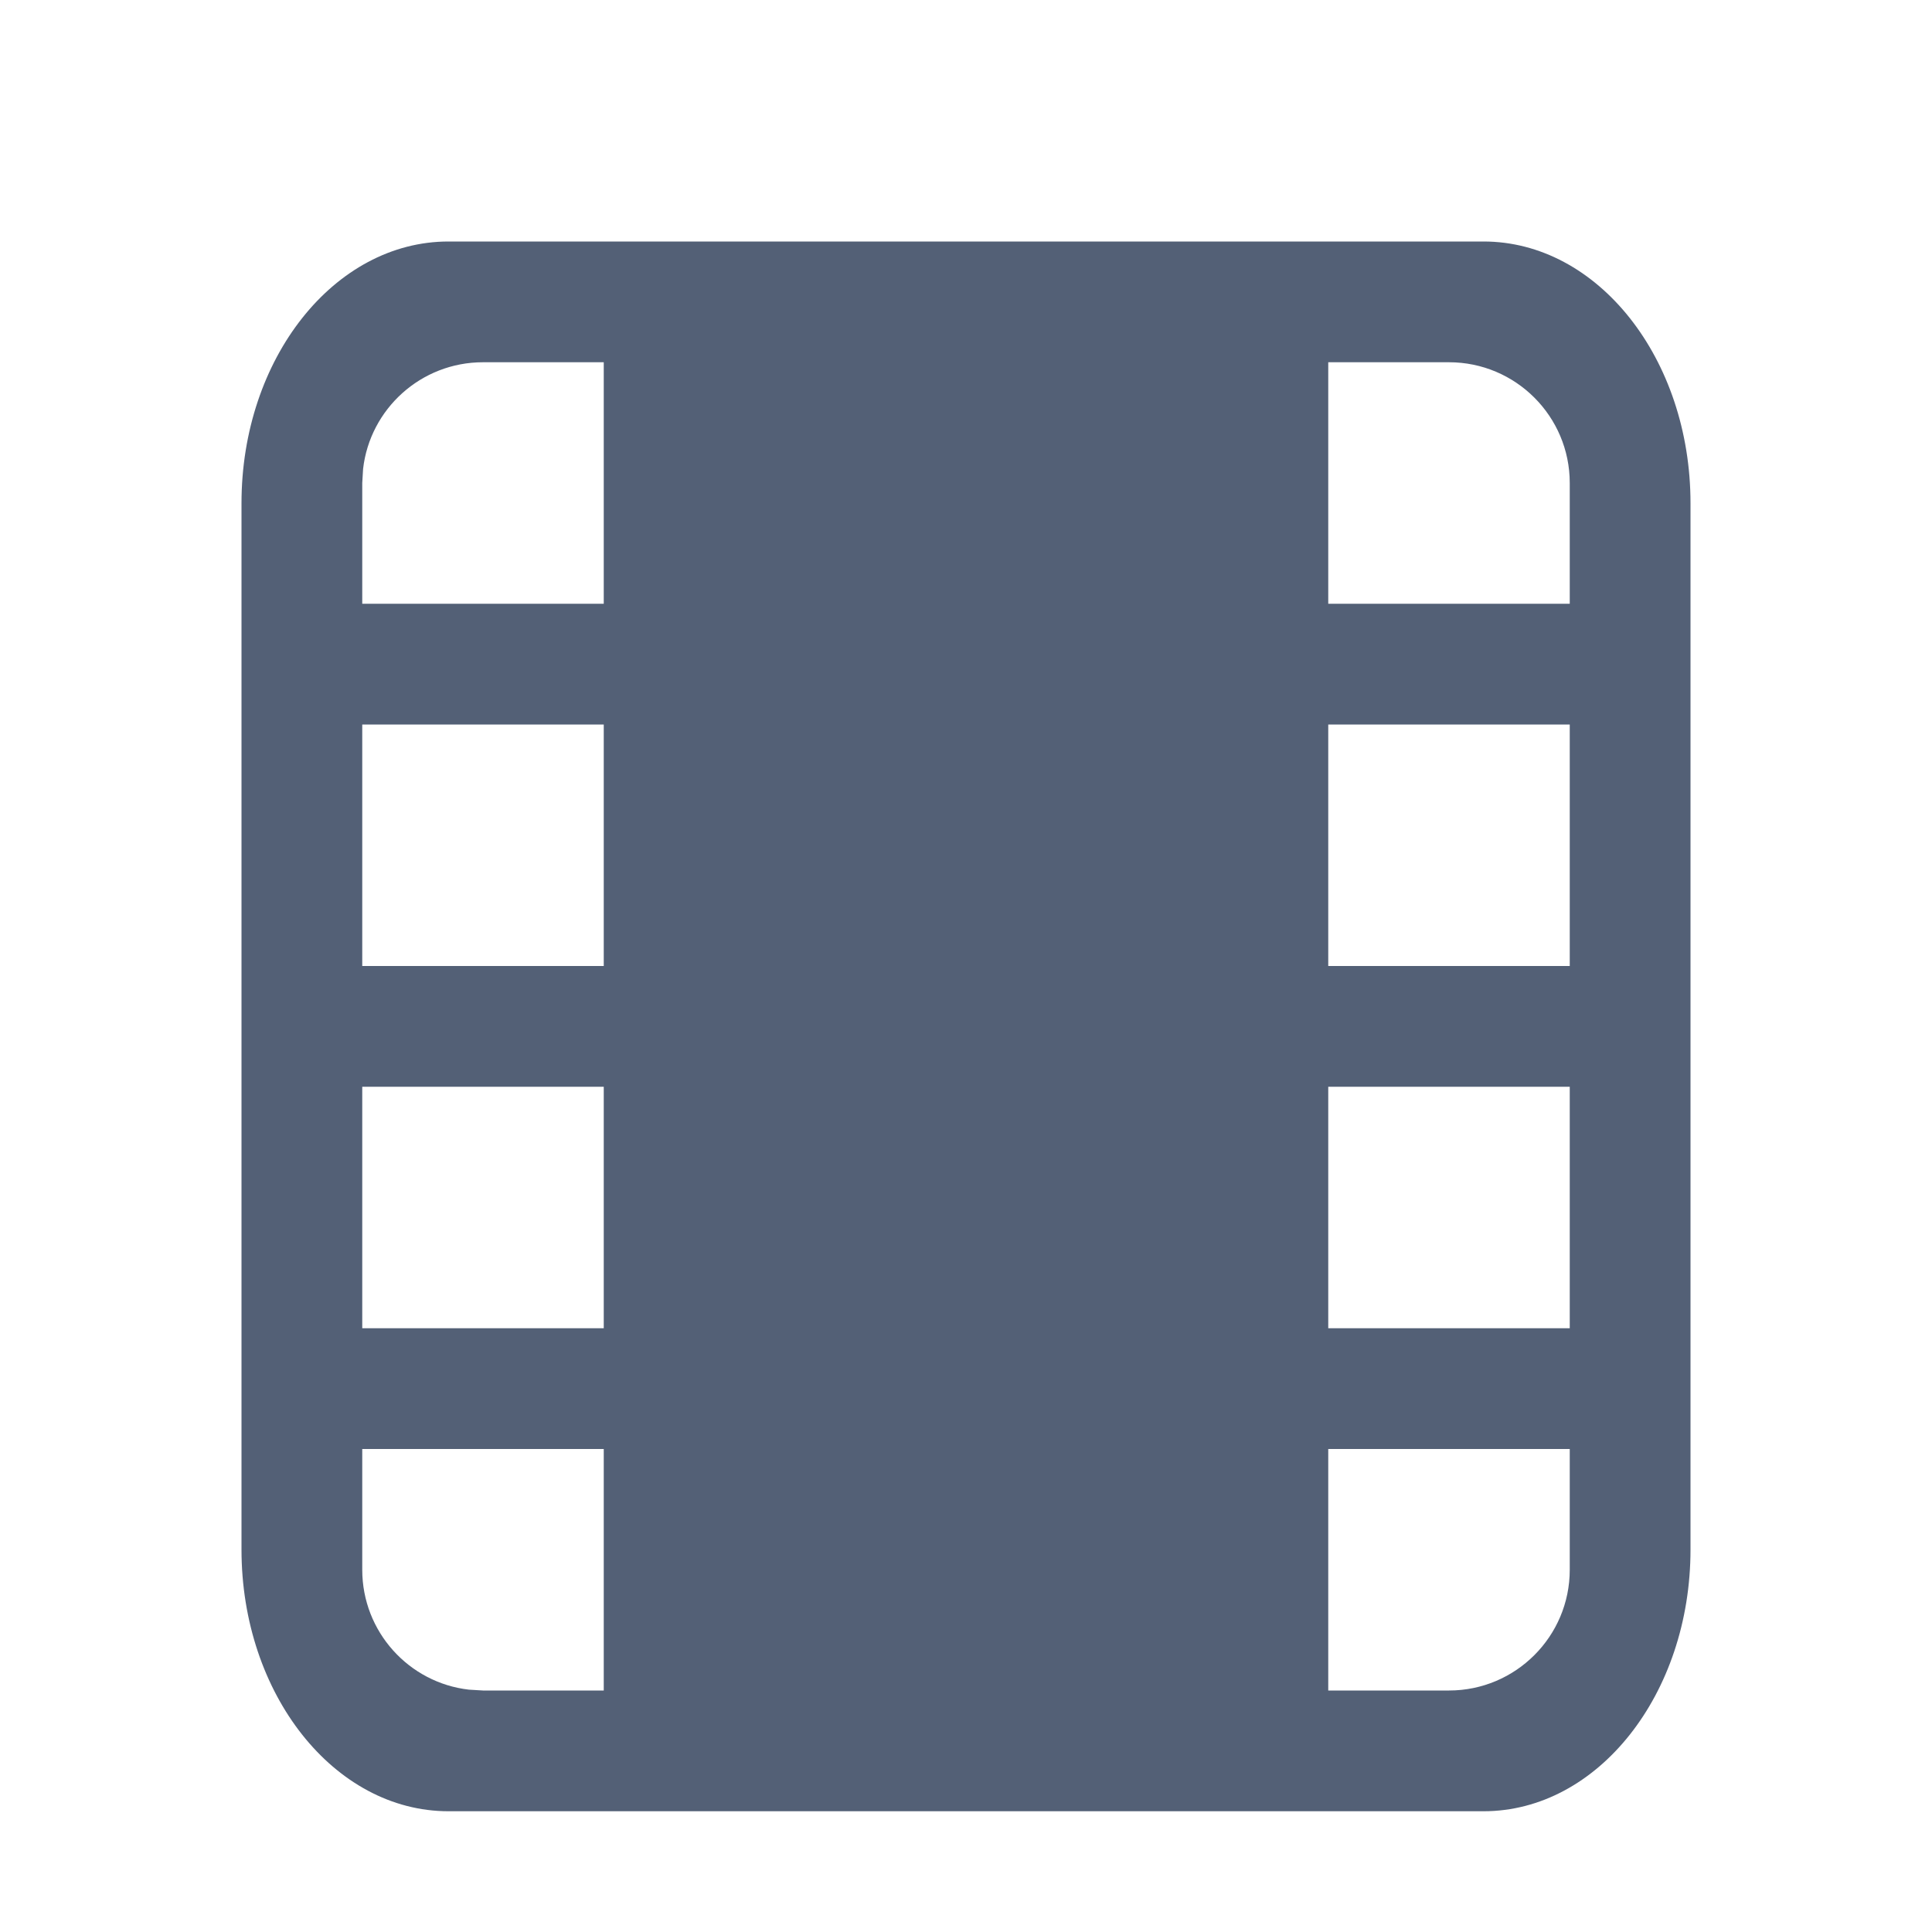 <?xml version="1.0" encoding="UTF-8"?>
<svg width="16px" height="16px" viewBox="0 0 16 16" version="1.1" xmlns="http://www.w3.org/2000/svg" xmlns:xlink="http://www.w3.org/1999/xlink">
    <!-- Generator: Sketch 58 (84663) - https://sketch.com -->
    <title>视频-小</title>
    <desc>Created with Sketch.</desc>
    <g id="页面-1" stroke="none" stroke-width="1" fill="none" fill-rule="evenodd">
        <g id="1-首页" transform="translate(-548, -353)" fill="#536076" fill-rule="nonzero">
            <g id="视频-小" transform="translate(548, 353)">
                <g id="视频">
                    <path d="M12.286,2 C13.232,2 14,2.97 14,4.167 L14,12.833 C14,14.03 13.232,15 12.286,15 L3.714,15 C2.768,15 2,14.03 2,12.833 L2,4.167 C2,2.97 2.768,2 3.714,2 L12.286,2 Z M5,12 L3,12 L3,13 C3,13.513 3.386,13.936 3.883,13.993 L4,14 L5,14 L5,12 Z M13,12 L11,12 L11,14 L12,14 C12.552,14 13,13.552 13,13 L13,13 L13,12 Z M5,9 L3,9 L3,11 L5,11 L5,9 Z M13,9 L11,9 L11,11 L13,11 L13,9 Z M5,6 L3,6 L3,8 L5,8 L5,6 Z M13,6 L11,6 L11,8 L13,8 L13,6 Z M5,3 L4,3 C3.487,3 3.064,3.386 3.007,3.883 L3,4 L3,5 L5,5 L5,3 Z M12,3 L11,3 L11,5 L13,5 L13,4 C13,3.448 12.552,3 12,3 Z" id="形状结合"></path>
                </g>
            </g>
        </g>
    </g>
</svg>